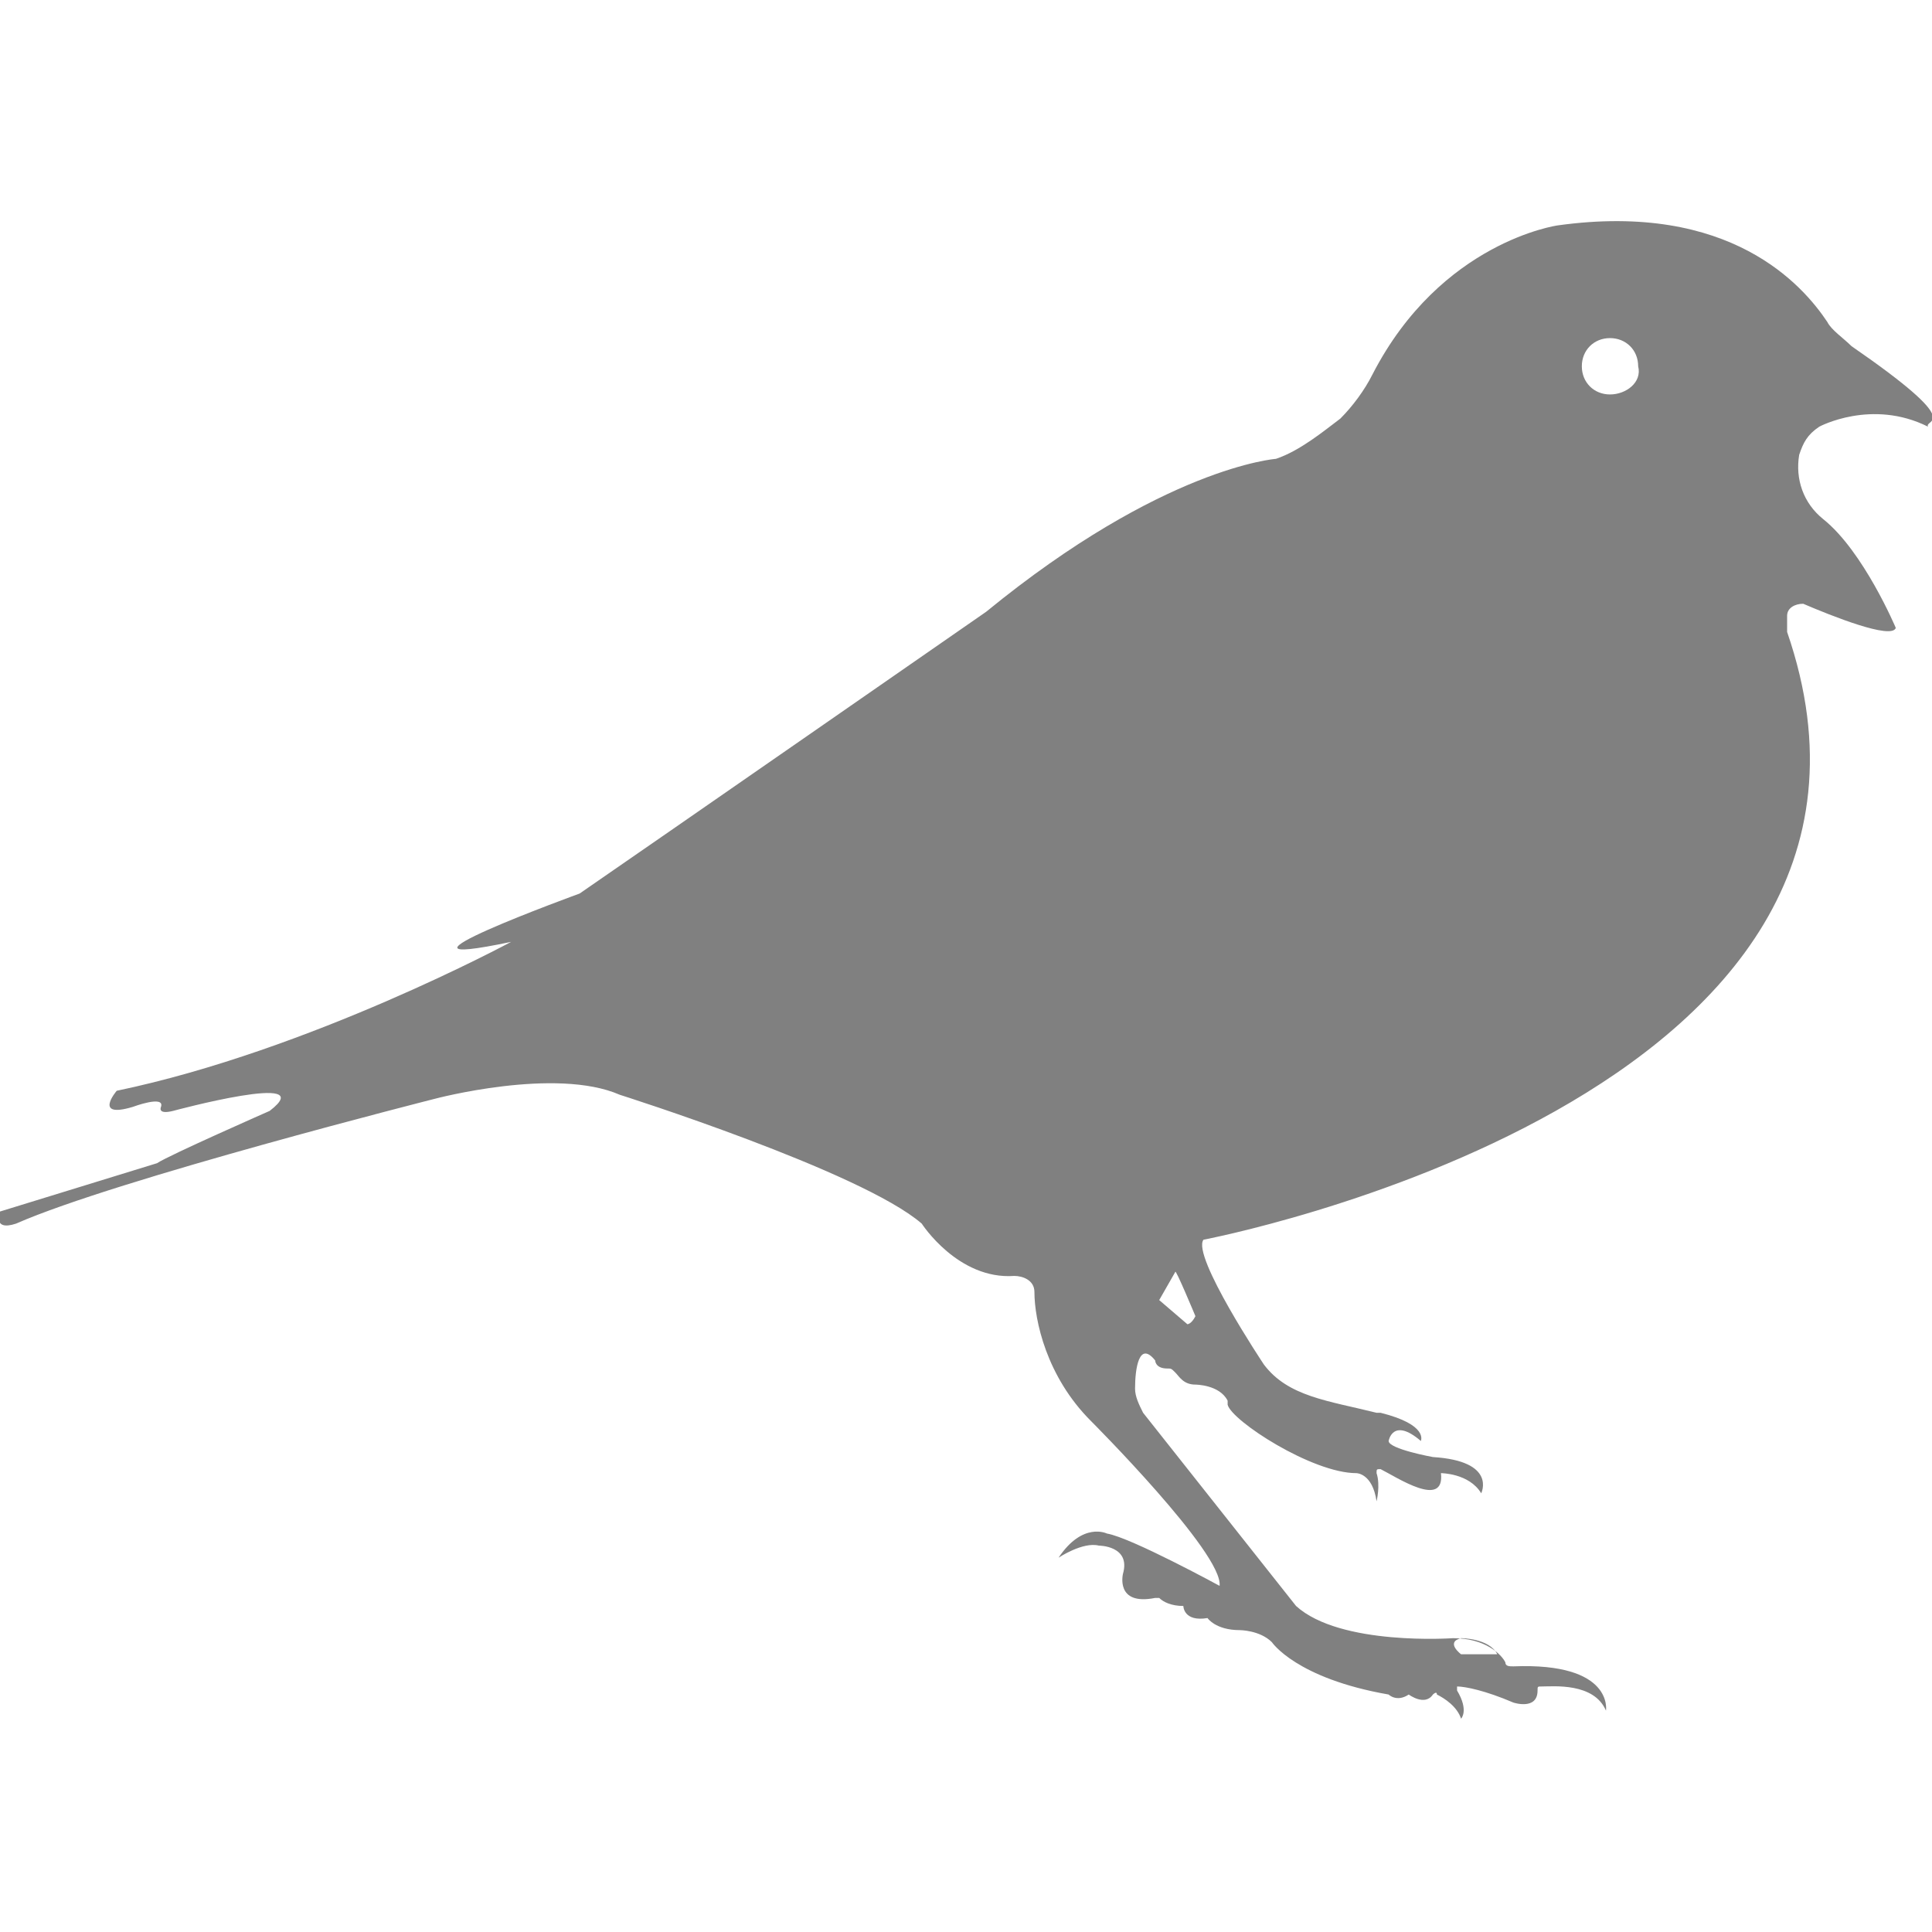 <?xml version="1.0" encoding="utf-8"?>
<!-- Generator: Adobe Illustrator 19.1.0, SVG Export Plug-In . SVG Version: 6.00 Build 0)  -->
<svg version="1.1" id="Layer_1" xmlns="http://www.w3.org/2000/svg" xmlns:xlink="http://www.w3.org/1999/xlink" x="0px" y="0px"
	 viewBox="0 0 48 48" style="enable-background:new 0 0 48 48;" xml:space="preserve">
<style type="text/css">
	.st0{fill:#808080;}
</style>
<path class="st0" d="M46,8.6c-0.2-0.2-0.5-0.4-0.6-0.6c-0.6-0.9-2.4-3-6.7-2.4c0,0-2.9,0.4-4.6,3.7c-0.2,0.4-0.5,0.8-0.8,1.1
	c-0.4,0.3-1,0.8-1.6,1c0,0-2.8,0.2-7.2,3.8c0,0-8.5,5.9-10.1,7c0,0-5.5,2-1.7,1.2c0,0-5,2.7-9.8,3.7c0,0-0.6,0.7,0.4,0.4
	c0,0,0.8-0.3,0.7,0c0,0-0.1,0.2,0.3,0.1c0,0,3.7-1,2.4,0c0,0-2.5,1.1-2.8,1.3L0,30.1c0,0-0.2,0.5,0.4,0.3c2.5-1.1,10.4-3.1,10.4-3.1
	s3-0.8,4.6-0.1c0,0,6,1.9,7.5,3.2c0,0,0.9,1.4,2.3,1.3c0.2,0,0.5,0.1,0.5,0.4c0,0.7,0.3,2.1,1.4,3.2c0,0,3.3,3.3,3.2,4.1
	c0,0-2.2-1.2-2.8-1.3c0,0-0.6-0.3-1.2,0.6c0,0,0.6-0.4,1-0.3c0,0,0.8,0,0.6,0.7c0,0-0.2,0.8,0.8,0.6c0,0,0.1,0,0.1,0
	c0.1,0.1,0.3,0.2,0.6,0.2c0,0,0,0.4,0.6,0.3c0,0,0.2,0.3,0.8,0.3c0,0,0.5,0,0.8,0.3c0,0,0.6,0.9,2.9,1.3c0,0,0.2,0.2,0.5,0
	c0,0,0.4,0.3,0.6,0c0,0,0.1-0.1,0.1,0c0.2,0.1,0.5,0.3,0.6,0.6c0,0,0.2-0.2-0.1-0.7c0,0,0-0.1,0-0.1c0.2,0,0.7,0.1,1.4,0.4
	c0,0,0.6,0.2,0.6-0.3c0-0.1,0-0.1,0.1-0.1c0.3,0,1.3-0.1,1.6,0.6c0,0,0.2-1.2-2.3-1.1c-0.1,0-0.2,0-0.2-0.1
	c-0.1-0.2-0.5-0.6-1.3-0.6c0,0-2.8,0.2-3.9-0.8l-3.8-4.8c-0.1-0.2-0.2-0.4-0.2-0.6c0-0.5,0.1-1.2,0.5-0.7c0,0,0,0.2,0.3,0.2
	c0.1,0,0.1,0,0.2,0.1c0.1,0.1,0.2,0.3,0.5,0.3c0,0,0.6,0,0.8,0.4c0,0,0,0,0,0.1c0.1,0.4,2.1,1.7,3.2,1.7c0,0,0.4,0,0.5,0.7
	c0,0,0.1-0.4,0-0.7c0-0.1,0-0.1,0.1-0.1c0.4,0.2,1.6,1,1.5,0.1c0,0,0.7,0,1,0.5c0,0,0.4-0.8-1.2-0.9c0,0-1.1-0.2-1.1-0.4
	c0,0,0.1-0.6,0.8,0c0,0,0.2-0.4-1-0.7c0,0,0,0-0.1,0c-1.2-0.3-2.2-0.4-2.8-1.2c0,0-1.8-2.7-1.5-3.1c0,0,18.5-3.5,14.5-15.1l0-0.4
	c0-0.2,0.2-0.3,0.4-0.3c0.7,0.3,2.2,0.9,2.3,0.6c0,0-0.8-1.9-1.8-2.7c-0.5-0.4-0.7-1-0.6-1.6c0.1-0.3,0.2-0.5,0.5-0.7
	c0,0,1.3-0.7,2.7,0C47.8,10.4,48.9,10.6,46,8.6z M36.3,40.7c0,0,0.7,0,0.9,0.4l-0.9,0C36.3,41.1,35.9,40.8,36.3,40.7z M29.5,32.9
	l-0.7-0.6l0.4-0.7c0-0.1,0.5,1.1,0.5,1.1C29.6,32.9,29.5,32.9,29.5,32.9z M40,9.8c-0.4,0-0.7-0.3-0.7-0.7c0-0.4,0.3-0.7,0.7-0.7
	c0.4,0,0.7,0.3,0.7,0.7C40.8,9.5,40.4,9.8,40,9.8z"/>
</svg>
